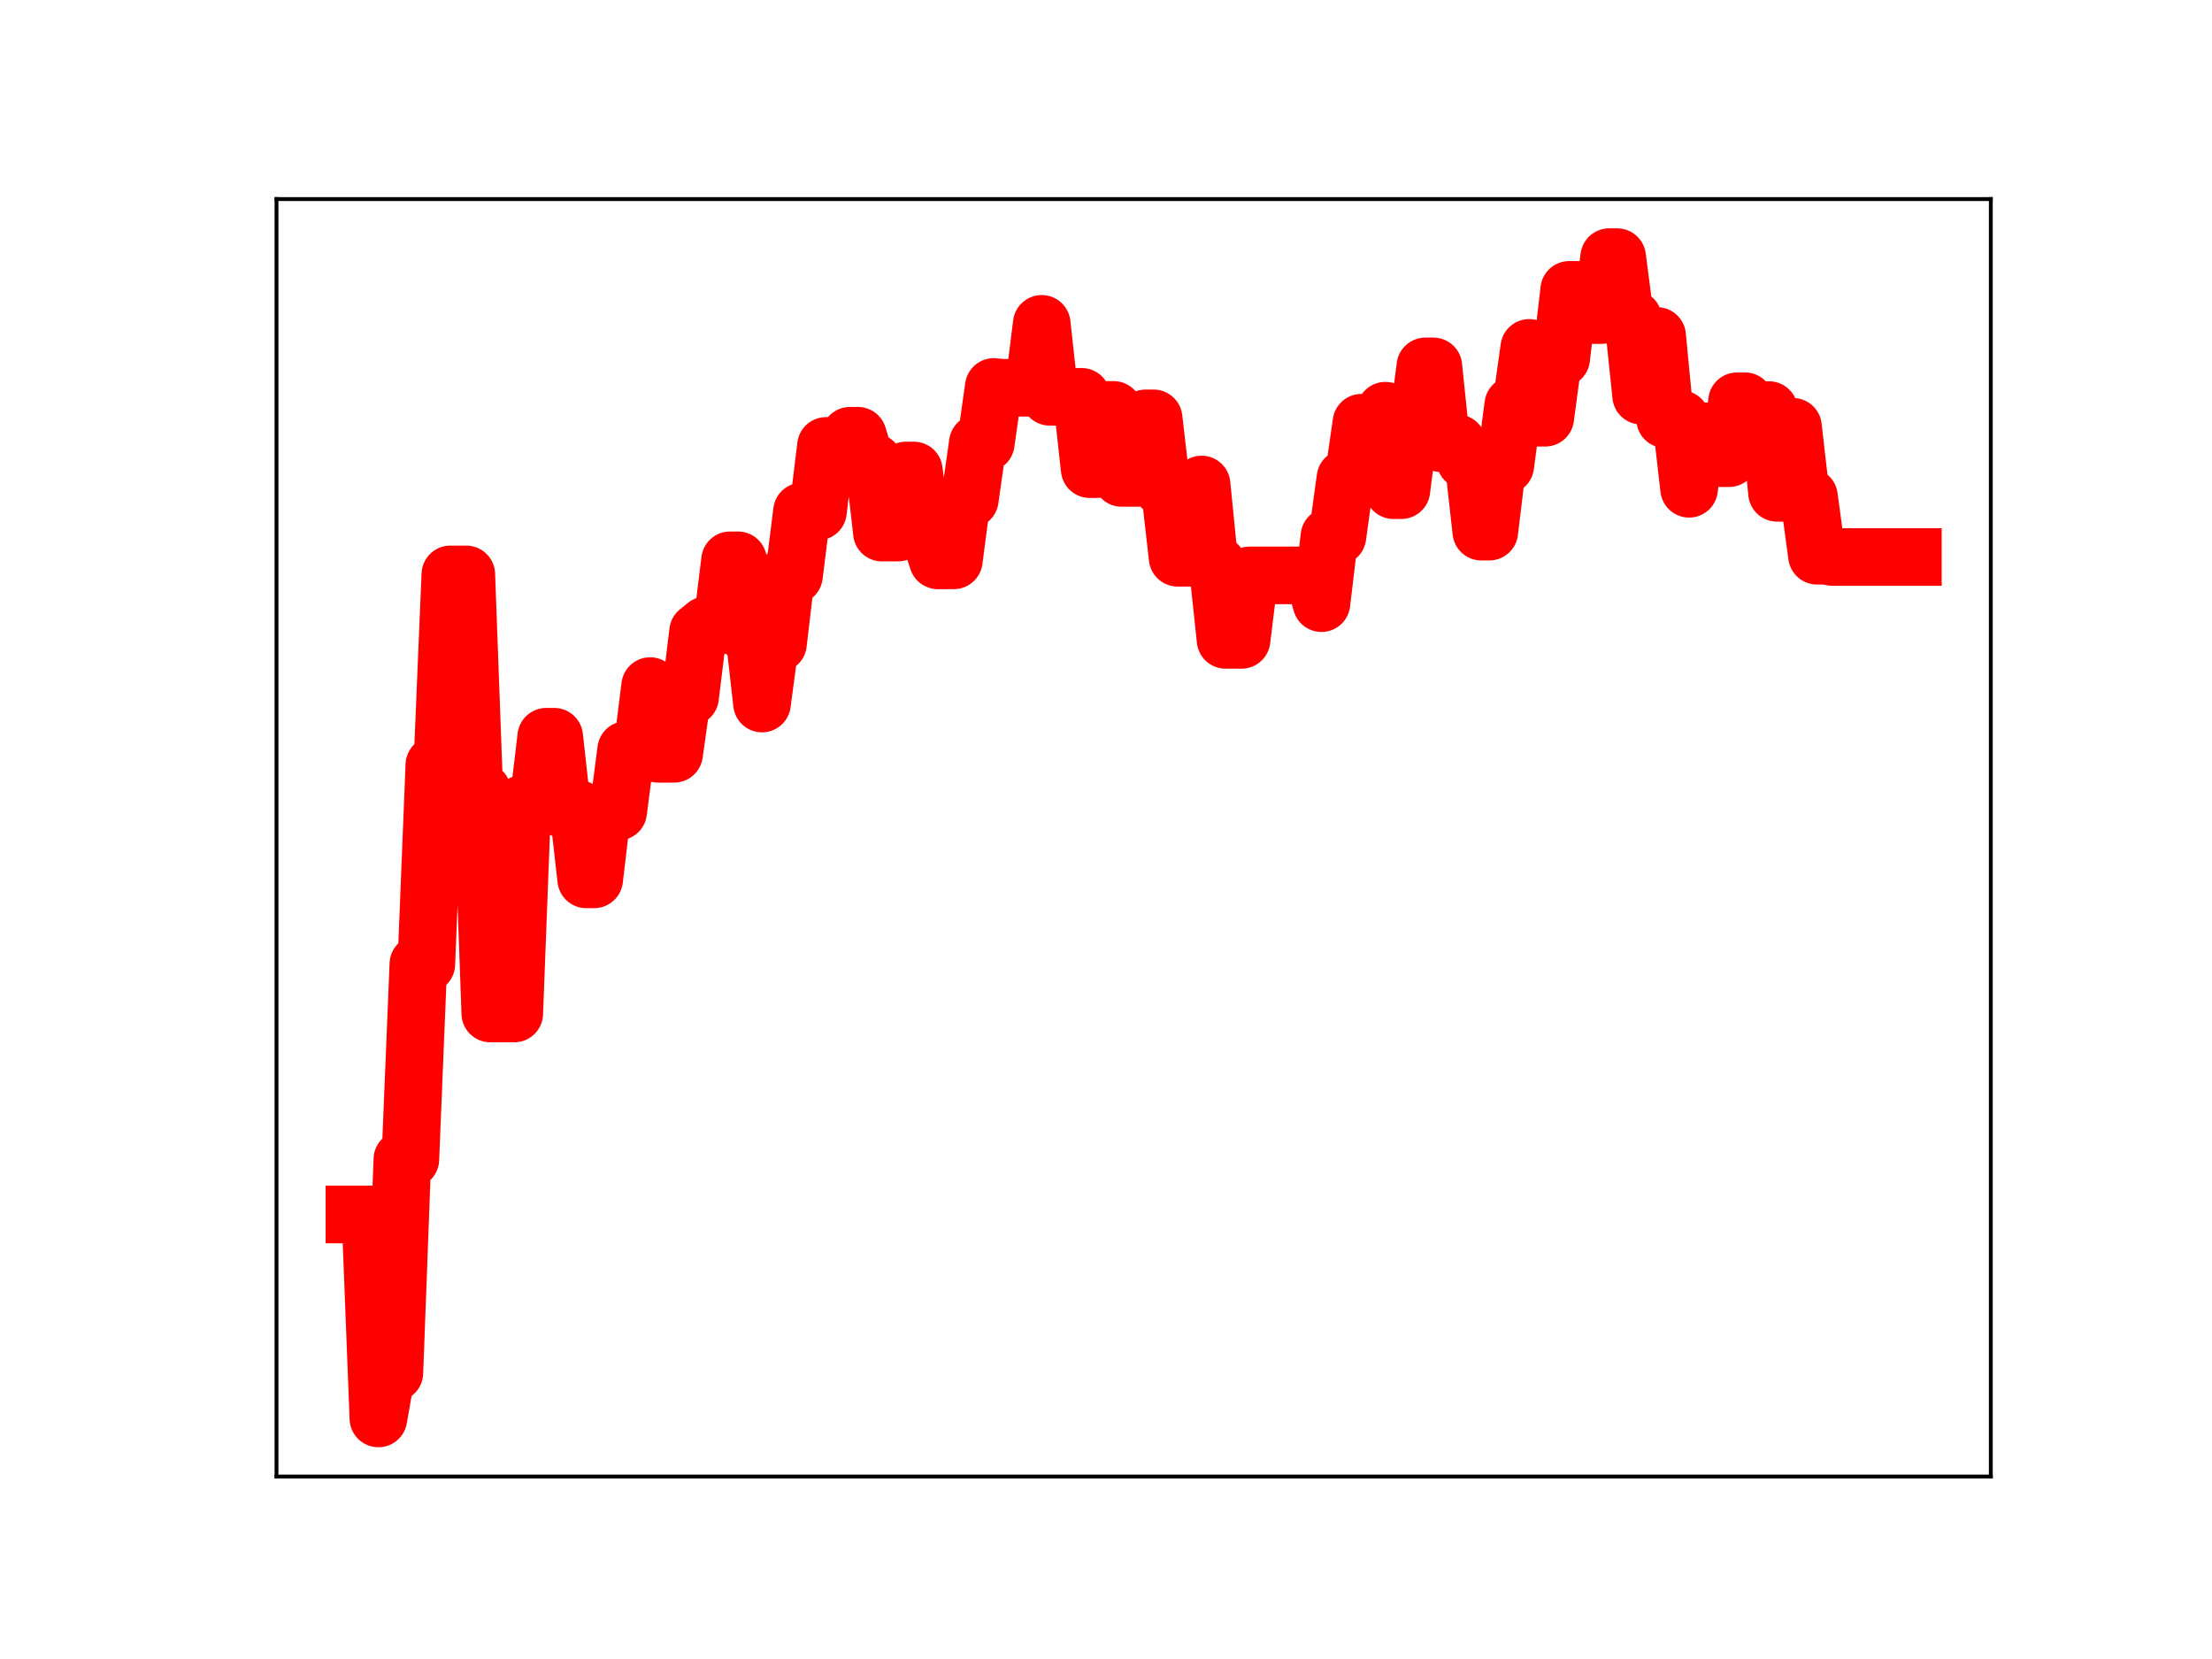<?xml version="1.0" encoding="utf-8" standalone="no"?>
<!DOCTYPE svg PUBLIC "-//W3C//DTD SVG 1.1//EN"
  "http://www.w3.org/Graphics/SVG/1.1/DTD/svg11.dtd">
<!-- Created with matplotlib (https://matplotlib.org/) -->
<svg height="345.6pt" version="1.1" viewBox="0 0 460.8 345.6" width="460.8pt" xmlns="http://www.w3.org/2000/svg" xmlns:xlink="http://www.w3.org/1999/xlink">
 <defs>
  <style type="text/css">
*{stroke-linecap:butt;stroke-linejoin:round;}
  </style>
 </defs>
 <g id="figure_1">
  <g id="patch_1">
   <path d="M 0 345.6 
L 460.8 345.6 
L 460.8 0 
L 0 0 
z
" style="fill:#ffffff;"/>
  </g>
  <g id="axes_1">
   <g id="patch_2">
    <path d="M 57.6 307.584 
L 414.72 307.584 
L 414.72 41.472 
L 57.6 41.472 
z
" style="fill:#ffffff;"/>
   </g>
   <g id="line2d_1">
    <path clip-path="url(#p8004faf46c)" d="M 73.833 252.989 
L 77.163 252.989 
L 78.827 295.488 
L 80.492 285.985 
L 82.157 285.985 
L 83.822 241.503 
L 85.487 241.503 
L 87.152 200.826 
L 88.817 200.826 
L 90.482 159.359 
L 92.147 159.359 
L 93.811 119.659 
L 97.141 119.659 
L 98.806 164.871 
L 100.471 164.871 
L 102.136 211.129 
L 107.131 211.129 
L 108.796 167.481 
L 112.125 167.481 
L 113.79 153.475 
L 115.455 153.475 
L 117.12 168.499 
L 120.45 168.499 
L 122.115 183.186 
L 123.78 183.186 
L 125.444 169.087 
L 128.774 169.087 
L 130.439 156.226 
L 133.769 156.226 
L 135.434 142.923 
L 137.099 157.031 
L 140.429 157.031 
L 142.093 145.199 
L 143.758 145.199 
L 145.423 131.598 
L 147.088 130.248 
L 150.418 130.248 
L 152.083 116.723 
L 153.748 116.723 
L 155.413 131.911 
L 157.077 131.911 
L 158.742 146.562 
L 160.407 134.058 
L 162.072 134.058 
L 163.737 119.907 
L 165.402 119.907 
L 167.067 106.545 
L 170.397 106.545 
L 172.062 92.893 
L 175.391 92.893 
L 177.056 90.776 
L 178.721 90.776 
L 180.386 96.297 
L 182.051 96.297 
L 183.716 110.946 
L 187.046 110.946 
L 188.71 98.014 
L 190.375 98.014 
L 192.04 111.501 
L 193.705 111.501 
L 195.37 116.733 
L 198.7 116.733 
L 200.365 104.037 
L 202.03 104.037 
L 203.695 92.319 
L 205.359 92.319 
L 207.024 80.611 
L 208.689 80.779 
L 215.349 80.779 
L 217.014 67.461 
L 218.679 82.665 
L 225.338 82.665 
L 227.003 97.733 
L 228.668 97.733 
L 230.333 85.392 
L 231.998 85.392 
L 233.663 99.56 
L 236.992 99.56 
L 238.657 87.151 
L 240.322 87.151 
L 241.987 101.478 
L 243.652 101.478 
L 245.317 116.189 
L 248.647 116.189 
L 250.312 100.931 
L 251.977 117.635 
L 253.641 117.635 
L 255.306 133.3 
L 258.636 133.3 
L 260.301 119.866 
L 273.62 119.866 
L 275.285 125.65 
L 276.95 111.733 
L 278.615 111.733 
L 280.28 99.622 
L 281.945 99.622 
L 283.61 88.055 
L 286.939 88.055 
L 288.604 85.556 
L 290.269 102.109 
L 291.934 102.109 
L 293.599 89.102 
L 295.264 89.102 
L 296.929 76.326 
L 298.594 76.326 
L 300.258 92.338 
L 303.588 92.338 
L 305.253 95.894 
L 306.918 95.894 
L 308.583 110.752 
L 310.248 110.752 
L 311.913 96.985 
L 313.578 96.985 
L 315.243 84.362 
L 316.907 84.362 
L 318.572 72.468 
L 320.237 87.022 
L 321.902 87.022 
L 323.567 74.633 
L 325.232 74.633 
L 326.897 60.383 
L 328.562 60.383 
L 330.227 65.645 
L 333.556 65.645 
L 335.221 53.568 
L 336.886 53.568 
L 338.551 66.427 
L 340.216 66.427 
L 341.881 82.423 
L 343.546 82.423 
L 345.211 69.989 
L 346.876 87.323 
L 350.205 87.323 
L 351.87 101.822 
L 353.535 89.871 
L 356.865 89.871 
L 358.53 95.445 
L 360.195 95.445 
L 361.86 83.59 
L 363.524 83.59 
L 365.189 85.428 
L 368.519 85.428 
L 370.184 102.665 
L 371.849 102.665 
L 373.514 88.906 
L 375.179 103.481 
L 376.844 103.481 
L 378.509 115.766 
L 380.173 115.766 
L 381.838 116.036 
L 398.487 116.036 
L 398.487 116.036 
" style="fill:none;stroke:#ff0000;stroke-linecap:square;stroke-width:12;"/>
    <defs>
     <path d="M 0 3 
C 0.796 3 1.559 2.684 2.121 2.121 
C 2.684 1.559 3 0.796 3 0 
C 3 -0.796 2.684 -1.559 2.121 -2.121 
C 1.559 -2.684 0.796 -3 0 -3 
C -0.796 -3 -1.559 -2.684 -2.121 -2.121 
C -2.684 -1.559 -3 -0.796 -3 0 
C -3 0.796 -2.684 1.559 -2.121 2.121 
C -1.559 2.684 -0.796 3 0 3 
z
" id="m6ea3a36abe" style="stroke:#ff0000;"/>
    </defs>
    <g clip-path="url(#p8004faf46c)">
     <use style="fill:#ff0000;stroke:#ff0000;" x="73.833" xlink:href="#m6ea3a36abe" y="252.989"/>
     <use style="fill:#ff0000;stroke:#ff0000;" x="75.498" xlink:href="#m6ea3a36abe" y="252.989"/>
     <use style="fill:#ff0000;stroke:#ff0000;" x="77.163" xlink:href="#m6ea3a36abe" y="252.989"/>
     <use style="fill:#ff0000;stroke:#ff0000;" x="78.827" xlink:href="#m6ea3a36abe" y="295.488"/>
     <use style="fill:#ff0000;stroke:#ff0000;" x="80.492" xlink:href="#m6ea3a36abe" y="285.985"/>
     <use style="fill:#ff0000;stroke:#ff0000;" x="82.157" xlink:href="#m6ea3a36abe" y="285.985"/>
     <use style="fill:#ff0000;stroke:#ff0000;" x="83.822" xlink:href="#m6ea3a36abe" y="241.503"/>
     <use style="fill:#ff0000;stroke:#ff0000;" x="85.487" xlink:href="#m6ea3a36abe" y="241.503"/>
     <use style="fill:#ff0000;stroke:#ff0000;" x="87.152" xlink:href="#m6ea3a36abe" y="200.826"/>
     <use style="fill:#ff0000;stroke:#ff0000;" x="88.817" xlink:href="#m6ea3a36abe" y="200.826"/>
     <use style="fill:#ff0000;stroke:#ff0000;" x="90.482" xlink:href="#m6ea3a36abe" y="159.359"/>
     <use style="fill:#ff0000;stroke:#ff0000;" x="92.147" xlink:href="#m6ea3a36abe" y="159.359"/>
     <use style="fill:#ff0000;stroke:#ff0000;" x="93.811" xlink:href="#m6ea3a36abe" y="119.659"/>
     <use style="fill:#ff0000;stroke:#ff0000;" x="95.476" xlink:href="#m6ea3a36abe" y="119.659"/>
     <use style="fill:#ff0000;stroke:#ff0000;" x="97.141" xlink:href="#m6ea3a36abe" y="119.659"/>
     <use style="fill:#ff0000;stroke:#ff0000;" x="98.806" xlink:href="#m6ea3a36abe" y="164.871"/>
     <use style="fill:#ff0000;stroke:#ff0000;" x="100.471" xlink:href="#m6ea3a36abe" y="164.871"/>
     <use style="fill:#ff0000;stroke:#ff0000;" x="102.136" xlink:href="#m6ea3a36abe" y="211.129"/>
     <use style="fill:#ff0000;stroke:#ff0000;" x="103.801" xlink:href="#m6ea3a36abe" y="211.129"/>
     <use style="fill:#ff0000;stroke:#ff0000;" x="105.466" xlink:href="#m6ea3a36abe" y="211.129"/>
     <use style="fill:#ff0000;stroke:#ff0000;" x="107.131" xlink:href="#m6ea3a36abe" y="211.129"/>
     <use style="fill:#ff0000;stroke:#ff0000;" x="108.796" xlink:href="#m6ea3a36abe" y="167.481"/>
     <use style="fill:#ff0000;stroke:#ff0000;" x="110.46" xlink:href="#m6ea3a36abe" y="167.481"/>
     <use style="fill:#ff0000;stroke:#ff0000;" x="112.125" xlink:href="#m6ea3a36abe" y="167.481"/>
     <use style="fill:#ff0000;stroke:#ff0000;" x="113.79" xlink:href="#m6ea3a36abe" y="153.475"/>
     <use style="fill:#ff0000;stroke:#ff0000;" x="115.455" xlink:href="#m6ea3a36abe" y="153.475"/>
     <use style="fill:#ff0000;stroke:#ff0000;" x="117.12" xlink:href="#m6ea3a36abe" y="168.499"/>
     <use style="fill:#ff0000;stroke:#ff0000;" x="118.785" xlink:href="#m6ea3a36abe" y="168.499"/>
     <use style="fill:#ff0000;stroke:#ff0000;" x="120.45" xlink:href="#m6ea3a36abe" y="168.499"/>
     <use style="fill:#ff0000;stroke:#ff0000;" x="122.115" xlink:href="#m6ea3a36abe" y="183.186"/>
     <use style="fill:#ff0000;stroke:#ff0000;" x="123.78" xlink:href="#m6ea3a36abe" y="183.186"/>
     <use style="fill:#ff0000;stroke:#ff0000;" x="125.444" xlink:href="#m6ea3a36abe" y="169.087"/>
     <use style="fill:#ff0000;stroke:#ff0000;" x="127.109" xlink:href="#m6ea3a36abe" y="169.087"/>
     <use style="fill:#ff0000;stroke:#ff0000;" x="128.774" xlink:href="#m6ea3a36abe" y="169.087"/>
     <use style="fill:#ff0000;stroke:#ff0000;" x="130.439" xlink:href="#m6ea3a36abe" y="156.226"/>
     <use style="fill:#ff0000;stroke:#ff0000;" x="132.104" xlink:href="#m6ea3a36abe" y="156.226"/>
     <use style="fill:#ff0000;stroke:#ff0000;" x="133.769" xlink:href="#m6ea3a36abe" y="156.226"/>
     <use style="fill:#ff0000;stroke:#ff0000;" x="135.434" xlink:href="#m6ea3a36abe" y="142.923"/>
     <use style="fill:#ff0000;stroke:#ff0000;" x="137.099" xlink:href="#m6ea3a36abe" y="157.031"/>
     <use style="fill:#ff0000;stroke:#ff0000;" x="138.764" xlink:href="#m6ea3a36abe" y="157.031"/>
     <use style="fill:#ff0000;stroke:#ff0000;" x="140.429" xlink:href="#m6ea3a36abe" y="157.031"/>
     <use style="fill:#ff0000;stroke:#ff0000;" x="142.093" xlink:href="#m6ea3a36abe" y="145.199"/>
     <use style="fill:#ff0000;stroke:#ff0000;" x="143.758" xlink:href="#m6ea3a36abe" y="145.199"/>
     <use style="fill:#ff0000;stroke:#ff0000;" x="145.423" xlink:href="#m6ea3a36abe" y="131.598"/>
     <use style="fill:#ff0000;stroke:#ff0000;" x="147.088" xlink:href="#m6ea3a36abe" y="130.248"/>
     <use style="fill:#ff0000;stroke:#ff0000;" x="148.753" xlink:href="#m6ea3a36abe" y="130.248"/>
     <use style="fill:#ff0000;stroke:#ff0000;" x="150.418" xlink:href="#m6ea3a36abe" y="130.248"/>
     <use style="fill:#ff0000;stroke:#ff0000;" x="152.083" xlink:href="#m6ea3a36abe" y="116.723"/>
     <use style="fill:#ff0000;stroke:#ff0000;" x="153.748" xlink:href="#m6ea3a36abe" y="116.723"/>
     <use style="fill:#ff0000;stroke:#ff0000;" x="155.413" xlink:href="#m6ea3a36abe" y="131.911"/>
     <use style="fill:#ff0000;stroke:#ff0000;" x="157.077" xlink:href="#m6ea3a36abe" y="131.911"/>
     <use style="fill:#ff0000;stroke:#ff0000;" x="158.742" xlink:href="#m6ea3a36abe" y="146.562"/>
     <use style="fill:#ff0000;stroke:#ff0000;" x="160.407" xlink:href="#m6ea3a36abe" y="134.058"/>
     <use style="fill:#ff0000;stroke:#ff0000;" x="162.072" xlink:href="#m6ea3a36abe" y="134.058"/>
     <use style="fill:#ff0000;stroke:#ff0000;" x="163.737" xlink:href="#m6ea3a36abe" y="119.907"/>
     <use style="fill:#ff0000;stroke:#ff0000;" x="165.402" xlink:href="#m6ea3a36abe" y="119.907"/>
     <use style="fill:#ff0000;stroke:#ff0000;" x="167.067" xlink:href="#m6ea3a36abe" y="106.545"/>
     <use style="fill:#ff0000;stroke:#ff0000;" x="168.732" xlink:href="#m6ea3a36abe" y="106.545"/>
     <use style="fill:#ff0000;stroke:#ff0000;" x="170.397" xlink:href="#m6ea3a36abe" y="106.545"/>
     <use style="fill:#ff0000;stroke:#ff0000;" x="172.062" xlink:href="#m6ea3a36abe" y="92.893"/>
     <use style="fill:#ff0000;stroke:#ff0000;" x="173.726" xlink:href="#m6ea3a36abe" y="92.893"/>
     <use style="fill:#ff0000;stroke:#ff0000;" x="175.391" xlink:href="#m6ea3a36abe" y="92.893"/>
     <use style="fill:#ff0000;stroke:#ff0000;" x="177.056" xlink:href="#m6ea3a36abe" y="90.776"/>
     <use style="fill:#ff0000;stroke:#ff0000;" x="178.721" xlink:href="#m6ea3a36abe" y="90.776"/>
     <use style="fill:#ff0000;stroke:#ff0000;" x="180.386" xlink:href="#m6ea3a36abe" y="96.297"/>
     <use style="fill:#ff0000;stroke:#ff0000;" x="182.051" xlink:href="#m6ea3a36abe" y="96.297"/>
     <use style="fill:#ff0000;stroke:#ff0000;" x="183.716" xlink:href="#m6ea3a36abe" y="110.946"/>
     <use style="fill:#ff0000;stroke:#ff0000;" x="185.381" xlink:href="#m6ea3a36abe" y="110.946"/>
     <use style="fill:#ff0000;stroke:#ff0000;" x="187.046" xlink:href="#m6ea3a36abe" y="110.946"/>
     <use style="fill:#ff0000;stroke:#ff0000;" x="188.71" xlink:href="#m6ea3a36abe" y="98.014"/>
     <use style="fill:#ff0000;stroke:#ff0000;" x="190.375" xlink:href="#m6ea3a36abe" y="98.014"/>
     <use style="fill:#ff0000;stroke:#ff0000;" x="192.04" xlink:href="#m6ea3a36abe" y="111.501"/>
     <use style="fill:#ff0000;stroke:#ff0000;" x="193.705" xlink:href="#m6ea3a36abe" y="111.501"/>
     <use style="fill:#ff0000;stroke:#ff0000;" x="195.37" xlink:href="#m6ea3a36abe" y="116.733"/>
     <use style="fill:#ff0000;stroke:#ff0000;" x="197.035" xlink:href="#m6ea3a36abe" y="116.733"/>
     <use style="fill:#ff0000;stroke:#ff0000;" x="198.7" xlink:href="#m6ea3a36abe" y="116.733"/>
     <use style="fill:#ff0000;stroke:#ff0000;" x="200.365" xlink:href="#m6ea3a36abe" y="104.037"/>
     <use style="fill:#ff0000;stroke:#ff0000;" x="202.03" xlink:href="#m6ea3a36abe" y="104.037"/>
     <use style="fill:#ff0000;stroke:#ff0000;" x="203.695" xlink:href="#m6ea3a36abe" y="92.319"/>
     <use style="fill:#ff0000;stroke:#ff0000;" x="205.359" xlink:href="#m6ea3a36abe" y="92.319"/>
     <use style="fill:#ff0000;stroke:#ff0000;" x="207.024" xlink:href="#m6ea3a36abe" y="80.611"/>
     <use style="fill:#ff0000;stroke:#ff0000;" x="208.689" xlink:href="#m6ea3a36abe" y="80.779"/>
     <use style="fill:#ff0000;stroke:#ff0000;" x="210.354" xlink:href="#m6ea3a36abe" y="80.779"/>
     <use style="fill:#ff0000;stroke:#ff0000;" x="212.019" xlink:href="#m6ea3a36abe" y="80.779"/>
     <use style="fill:#ff0000;stroke:#ff0000;" x="213.684" xlink:href="#m6ea3a36abe" y="80.779"/>
     <use style="fill:#ff0000;stroke:#ff0000;" x="215.349" xlink:href="#m6ea3a36abe" y="80.779"/>
     <use style="fill:#ff0000;stroke:#ff0000;" x="217.014" xlink:href="#m6ea3a36abe" y="67.461"/>
     <use style="fill:#ff0000;stroke:#ff0000;" x="218.679" xlink:href="#m6ea3a36abe" y="82.665"/>
     <use style="fill:#ff0000;stroke:#ff0000;" x="220.343" xlink:href="#m6ea3a36abe" y="82.665"/>
     <use style="fill:#ff0000;stroke:#ff0000;" x="222.008" xlink:href="#m6ea3a36abe" y="82.665"/>
     <use style="fill:#ff0000;stroke:#ff0000;" x="223.673" xlink:href="#m6ea3a36abe" y="82.665"/>
     <use style="fill:#ff0000;stroke:#ff0000;" x="225.338" xlink:href="#m6ea3a36abe" y="82.665"/>
     <use style="fill:#ff0000;stroke:#ff0000;" x="227.003" xlink:href="#m6ea3a36abe" y="97.733"/>
     <use style="fill:#ff0000;stroke:#ff0000;" x="228.668" xlink:href="#m6ea3a36abe" y="97.733"/>
     <use style="fill:#ff0000;stroke:#ff0000;" x="230.333" xlink:href="#m6ea3a36abe" y="85.392"/>
     <use style="fill:#ff0000;stroke:#ff0000;" x="231.998" xlink:href="#m6ea3a36abe" y="85.392"/>
     <use style="fill:#ff0000;stroke:#ff0000;" x="233.663" xlink:href="#m6ea3a36abe" y="99.56"/>
     <use style="fill:#ff0000;stroke:#ff0000;" x="235.328" xlink:href="#m6ea3a36abe" y="99.56"/>
     <use style="fill:#ff0000;stroke:#ff0000;" x="236.992" xlink:href="#m6ea3a36abe" y="99.56"/>
     <use style="fill:#ff0000;stroke:#ff0000;" x="238.657" xlink:href="#m6ea3a36abe" y="87.151"/>
     <use style="fill:#ff0000;stroke:#ff0000;" x="240.322" xlink:href="#m6ea3a36abe" y="87.151"/>
     <use style="fill:#ff0000;stroke:#ff0000;" x="241.987" xlink:href="#m6ea3a36abe" y="101.478"/>
     <use style="fill:#ff0000;stroke:#ff0000;" x="243.652" xlink:href="#m6ea3a36abe" y="101.478"/>
     <use style="fill:#ff0000;stroke:#ff0000;" x="245.317" xlink:href="#m6ea3a36abe" y="116.189"/>
     <use style="fill:#ff0000;stroke:#ff0000;" x="246.982" xlink:href="#m6ea3a36abe" y="116.189"/>
     <use style="fill:#ff0000;stroke:#ff0000;" x="248.647" xlink:href="#m6ea3a36abe" y="116.189"/>
     <use style="fill:#ff0000;stroke:#ff0000;" x="250.312" xlink:href="#m6ea3a36abe" y="100.931"/>
     <use style="fill:#ff0000;stroke:#ff0000;" x="251.977" xlink:href="#m6ea3a36abe" y="117.635"/>
     <use style="fill:#ff0000;stroke:#ff0000;" x="253.641" xlink:href="#m6ea3a36abe" y="117.635"/>
     <use style="fill:#ff0000;stroke:#ff0000;" x="255.306" xlink:href="#m6ea3a36abe" y="133.3"/>
     <use style="fill:#ff0000;stroke:#ff0000;" x="256.971" xlink:href="#m6ea3a36abe" y="133.3"/>
     <use style="fill:#ff0000;stroke:#ff0000;" x="258.636" xlink:href="#m6ea3a36abe" y="133.3"/>
     <use style="fill:#ff0000;stroke:#ff0000;" x="260.301" xlink:href="#m6ea3a36abe" y="119.866"/>
     <use style="fill:#ff0000;stroke:#ff0000;" x="261.966" xlink:href="#m6ea3a36abe" y="119.866"/>
     <use style="fill:#ff0000;stroke:#ff0000;" x="263.631" xlink:href="#m6ea3a36abe" y="119.866"/>
     <use style="fill:#ff0000;stroke:#ff0000;" x="265.296" xlink:href="#m6ea3a36abe" y="119.866"/>
     <use style="fill:#ff0000;stroke:#ff0000;" x="266.961" xlink:href="#m6ea3a36abe" y="119.866"/>
     <use style="fill:#ff0000;stroke:#ff0000;" x="268.625" xlink:href="#m6ea3a36abe" y="119.866"/>
     <use style="fill:#ff0000;stroke:#ff0000;" x="270.29" xlink:href="#m6ea3a36abe" y="119.866"/>
     <use style="fill:#ff0000;stroke:#ff0000;" x="271.955" xlink:href="#m6ea3a36abe" y="119.866"/>
     <use style="fill:#ff0000;stroke:#ff0000;" x="273.62" xlink:href="#m6ea3a36abe" y="119.866"/>
     <use style="fill:#ff0000;stroke:#ff0000;" x="275.285" xlink:href="#m6ea3a36abe" y="125.65"/>
     <use style="fill:#ff0000;stroke:#ff0000;" x="276.95" xlink:href="#m6ea3a36abe" y="111.733"/>
     <use style="fill:#ff0000;stroke:#ff0000;" x="278.615" xlink:href="#m6ea3a36abe" y="111.733"/>
     <use style="fill:#ff0000;stroke:#ff0000;" x="280.28" xlink:href="#m6ea3a36abe" y="99.622"/>
     <use style="fill:#ff0000;stroke:#ff0000;" x="281.945" xlink:href="#m6ea3a36abe" y="99.622"/>
     <use style="fill:#ff0000;stroke:#ff0000;" x="283.61" xlink:href="#m6ea3a36abe" y="88.055"/>
     <use style="fill:#ff0000;stroke:#ff0000;" x="285.274" xlink:href="#m6ea3a36abe" y="88.055"/>
     <use style="fill:#ff0000;stroke:#ff0000;" x="286.939" xlink:href="#m6ea3a36abe" y="88.055"/>
     <use style="fill:#ff0000;stroke:#ff0000;" x="288.604" xlink:href="#m6ea3a36abe" y="85.556"/>
     <use style="fill:#ff0000;stroke:#ff0000;" x="290.269" xlink:href="#m6ea3a36abe" y="102.109"/>
     <use style="fill:#ff0000;stroke:#ff0000;" x="291.934" xlink:href="#m6ea3a36abe" y="102.109"/>
     <use style="fill:#ff0000;stroke:#ff0000;" x="293.599" xlink:href="#m6ea3a36abe" y="89.102"/>
     <use style="fill:#ff0000;stroke:#ff0000;" x="295.264" xlink:href="#m6ea3a36abe" y="89.102"/>
     <use style="fill:#ff0000;stroke:#ff0000;" x="296.929" xlink:href="#m6ea3a36abe" y="76.326"/>
     <use style="fill:#ff0000;stroke:#ff0000;" x="298.594" xlink:href="#m6ea3a36abe" y="76.326"/>
     <use style="fill:#ff0000;stroke:#ff0000;" x="300.258" xlink:href="#m6ea3a36abe" y="92.338"/>
     <use style="fill:#ff0000;stroke:#ff0000;" x="301.923" xlink:href="#m6ea3a36abe" y="92.338"/>
     <use style="fill:#ff0000;stroke:#ff0000;" x="303.588" xlink:href="#m6ea3a36abe" y="92.338"/>
     <use style="fill:#ff0000;stroke:#ff0000;" x="305.253" xlink:href="#m6ea3a36abe" y="95.894"/>
     <use style="fill:#ff0000;stroke:#ff0000;" x="306.918" xlink:href="#m6ea3a36abe" y="95.894"/>
     <use style="fill:#ff0000;stroke:#ff0000;" x="308.583" xlink:href="#m6ea3a36abe" y="110.752"/>
     <use style="fill:#ff0000;stroke:#ff0000;" x="310.248" xlink:href="#m6ea3a36abe" y="110.752"/>
     <use style="fill:#ff0000;stroke:#ff0000;" x="311.913" xlink:href="#m6ea3a36abe" y="96.985"/>
     <use style="fill:#ff0000;stroke:#ff0000;" x="313.578" xlink:href="#m6ea3a36abe" y="96.985"/>
     <use style="fill:#ff0000;stroke:#ff0000;" x="315.243" xlink:href="#m6ea3a36abe" y="84.362"/>
     <use style="fill:#ff0000;stroke:#ff0000;" x="316.907" xlink:href="#m6ea3a36abe" y="84.362"/>
     <use style="fill:#ff0000;stroke:#ff0000;" x="318.572" xlink:href="#m6ea3a36abe" y="72.468"/>
     <use style="fill:#ff0000;stroke:#ff0000;" x="320.237" xlink:href="#m6ea3a36abe" y="87.022"/>
     <use style="fill:#ff0000;stroke:#ff0000;" x="321.902" xlink:href="#m6ea3a36abe" y="87.022"/>
     <use style="fill:#ff0000;stroke:#ff0000;" x="323.567" xlink:href="#m6ea3a36abe" y="74.633"/>
     <use style="fill:#ff0000;stroke:#ff0000;" x="325.232" xlink:href="#m6ea3a36abe" y="74.633"/>
     <use style="fill:#ff0000;stroke:#ff0000;" x="326.897" xlink:href="#m6ea3a36abe" y="60.383"/>
     <use style="fill:#ff0000;stroke:#ff0000;" x="328.562" xlink:href="#m6ea3a36abe" y="60.383"/>
     <use style="fill:#ff0000;stroke:#ff0000;" x="330.227" xlink:href="#m6ea3a36abe" y="65.645"/>
     <use style="fill:#ff0000;stroke:#ff0000;" x="331.891" xlink:href="#m6ea3a36abe" y="65.645"/>
     <use style="fill:#ff0000;stroke:#ff0000;" x="333.556" xlink:href="#m6ea3a36abe" y="65.645"/>
     <use style="fill:#ff0000;stroke:#ff0000;" x="335.221" xlink:href="#m6ea3a36abe" y="53.568"/>
     <use style="fill:#ff0000;stroke:#ff0000;" x="336.886" xlink:href="#m6ea3a36abe" y="53.568"/>
     <use style="fill:#ff0000;stroke:#ff0000;" x="338.551" xlink:href="#m6ea3a36abe" y="66.427"/>
     <use style="fill:#ff0000;stroke:#ff0000;" x="340.216" xlink:href="#m6ea3a36abe" y="66.427"/>
     <use style="fill:#ff0000;stroke:#ff0000;" x="341.881" xlink:href="#m6ea3a36abe" y="82.423"/>
     <use style="fill:#ff0000;stroke:#ff0000;" x="343.546" xlink:href="#m6ea3a36abe" y="82.423"/>
     <use style="fill:#ff0000;stroke:#ff0000;" x="345.211" xlink:href="#m6ea3a36abe" y="69.989"/>
     <use style="fill:#ff0000;stroke:#ff0000;" x="346.876" xlink:href="#m6ea3a36abe" y="87.323"/>
     <use style="fill:#ff0000;stroke:#ff0000;" x="348.54" xlink:href="#m6ea3a36abe" y="87.323"/>
     <use style="fill:#ff0000;stroke:#ff0000;" x="350.205" xlink:href="#m6ea3a36abe" y="87.323"/>
     <use style="fill:#ff0000;stroke:#ff0000;" x="351.87" xlink:href="#m6ea3a36abe" y="101.822"/>
     <use style="fill:#ff0000;stroke:#ff0000;" x="353.535" xlink:href="#m6ea3a36abe" y="89.871"/>
     <use style="fill:#ff0000;stroke:#ff0000;" x="355.2" xlink:href="#m6ea3a36abe" y="89.871"/>
     <use style="fill:#ff0000;stroke:#ff0000;" x="356.865" xlink:href="#m6ea3a36abe" y="89.871"/>
     <use style="fill:#ff0000;stroke:#ff0000;" x="358.53" xlink:href="#m6ea3a36abe" y="95.445"/>
     <use style="fill:#ff0000;stroke:#ff0000;" x="360.195" xlink:href="#m6ea3a36abe" y="95.445"/>
     <use style="fill:#ff0000;stroke:#ff0000;" x="361.86" xlink:href="#m6ea3a36abe" y="83.59"/>
     <use style="fill:#ff0000;stroke:#ff0000;" x="363.524" xlink:href="#m6ea3a36abe" y="83.59"/>
     <use style="fill:#ff0000;stroke:#ff0000;" x="365.189" xlink:href="#m6ea3a36abe" y="85.428"/>
     <use style="fill:#ff0000;stroke:#ff0000;" x="366.854" xlink:href="#m6ea3a36abe" y="85.428"/>
     <use style="fill:#ff0000;stroke:#ff0000;" x="368.519" xlink:href="#m6ea3a36abe" y="85.428"/>
     <use style="fill:#ff0000;stroke:#ff0000;" x="370.184" xlink:href="#m6ea3a36abe" y="102.665"/>
     <use style="fill:#ff0000;stroke:#ff0000;" x="371.849" xlink:href="#m6ea3a36abe" y="102.665"/>
     <use style="fill:#ff0000;stroke:#ff0000;" x="373.514" xlink:href="#m6ea3a36abe" y="88.906"/>
     <use style="fill:#ff0000;stroke:#ff0000;" x="375.179" xlink:href="#m6ea3a36abe" y="103.481"/>
     <use style="fill:#ff0000;stroke:#ff0000;" x="376.844" xlink:href="#m6ea3a36abe" y="103.481"/>
     <use style="fill:#ff0000;stroke:#ff0000;" x="378.509" xlink:href="#m6ea3a36abe" y="115.766"/>
     <use style="fill:#ff0000;stroke:#ff0000;" x="380.173" xlink:href="#m6ea3a36abe" y="115.766"/>
     <use style="fill:#ff0000;stroke:#ff0000;" x="381.838" xlink:href="#m6ea3a36abe" y="116.036"/>
     <use style="fill:#ff0000;stroke:#ff0000;" x="383.503" xlink:href="#m6ea3a36abe" y="116.036"/>
     <use style="fill:#ff0000;stroke:#ff0000;" x="385.168" xlink:href="#m6ea3a36abe" y="116.036"/>
     <use style="fill:#ff0000;stroke:#ff0000;" x="386.833" xlink:href="#m6ea3a36abe" y="116.036"/>
     <use style="fill:#ff0000;stroke:#ff0000;" x="388.498" xlink:href="#m6ea3a36abe" y="116.036"/>
     <use style="fill:#ff0000;stroke:#ff0000;" x="390.163" xlink:href="#m6ea3a36abe" y="116.036"/>
     <use style="fill:#ff0000;stroke:#ff0000;" x="391.828" xlink:href="#m6ea3a36abe" y="116.036"/>
     <use style="fill:#ff0000;stroke:#ff0000;" x="393.493" xlink:href="#m6ea3a36abe" y="116.036"/>
     <use style="fill:#ff0000;stroke:#ff0000;" x="395.157" xlink:href="#m6ea3a36abe" y="116.036"/>
     <use style="fill:#ff0000;stroke:#ff0000;" x="396.822" xlink:href="#m6ea3a36abe" y="116.036"/>
     <use style="fill:#ff0000;stroke:#ff0000;" x="398.487" xlink:href="#m6ea3a36abe" y="116.036"/>
    </g>
   </g>
   <g id="patch_3">
    <path d="M 57.6 307.584 
L 57.6 41.472 
" style="fill:none;stroke:#000000;stroke-linecap:square;stroke-linejoin:miter;stroke-width:0.8;"/>
   </g>
   <g id="patch_4">
    <path d="M 414.72 307.584 
L 414.72 41.472 
" style="fill:none;stroke:#000000;stroke-linecap:square;stroke-linejoin:miter;stroke-width:0.8;"/>
   </g>
   <g id="patch_5">
    <path d="M 57.6 307.584 
L 414.72 307.584 
" style="fill:none;stroke:#000000;stroke-linecap:square;stroke-linejoin:miter;stroke-width:0.8;"/>
   </g>
   <g id="patch_6">
    <path d="M 57.6 41.472 
L 414.72 41.472 
" style="fill:none;stroke:#000000;stroke-linecap:square;stroke-linejoin:miter;stroke-width:0.8;"/>
   </g>
  </g>
 </g>
 <defs>
  <clipPath id="p8004faf46c">
   <rect height="266.112" width="357.12" x="57.6" y="41.472"/>
  </clipPath>
 </defs>
</svg>
